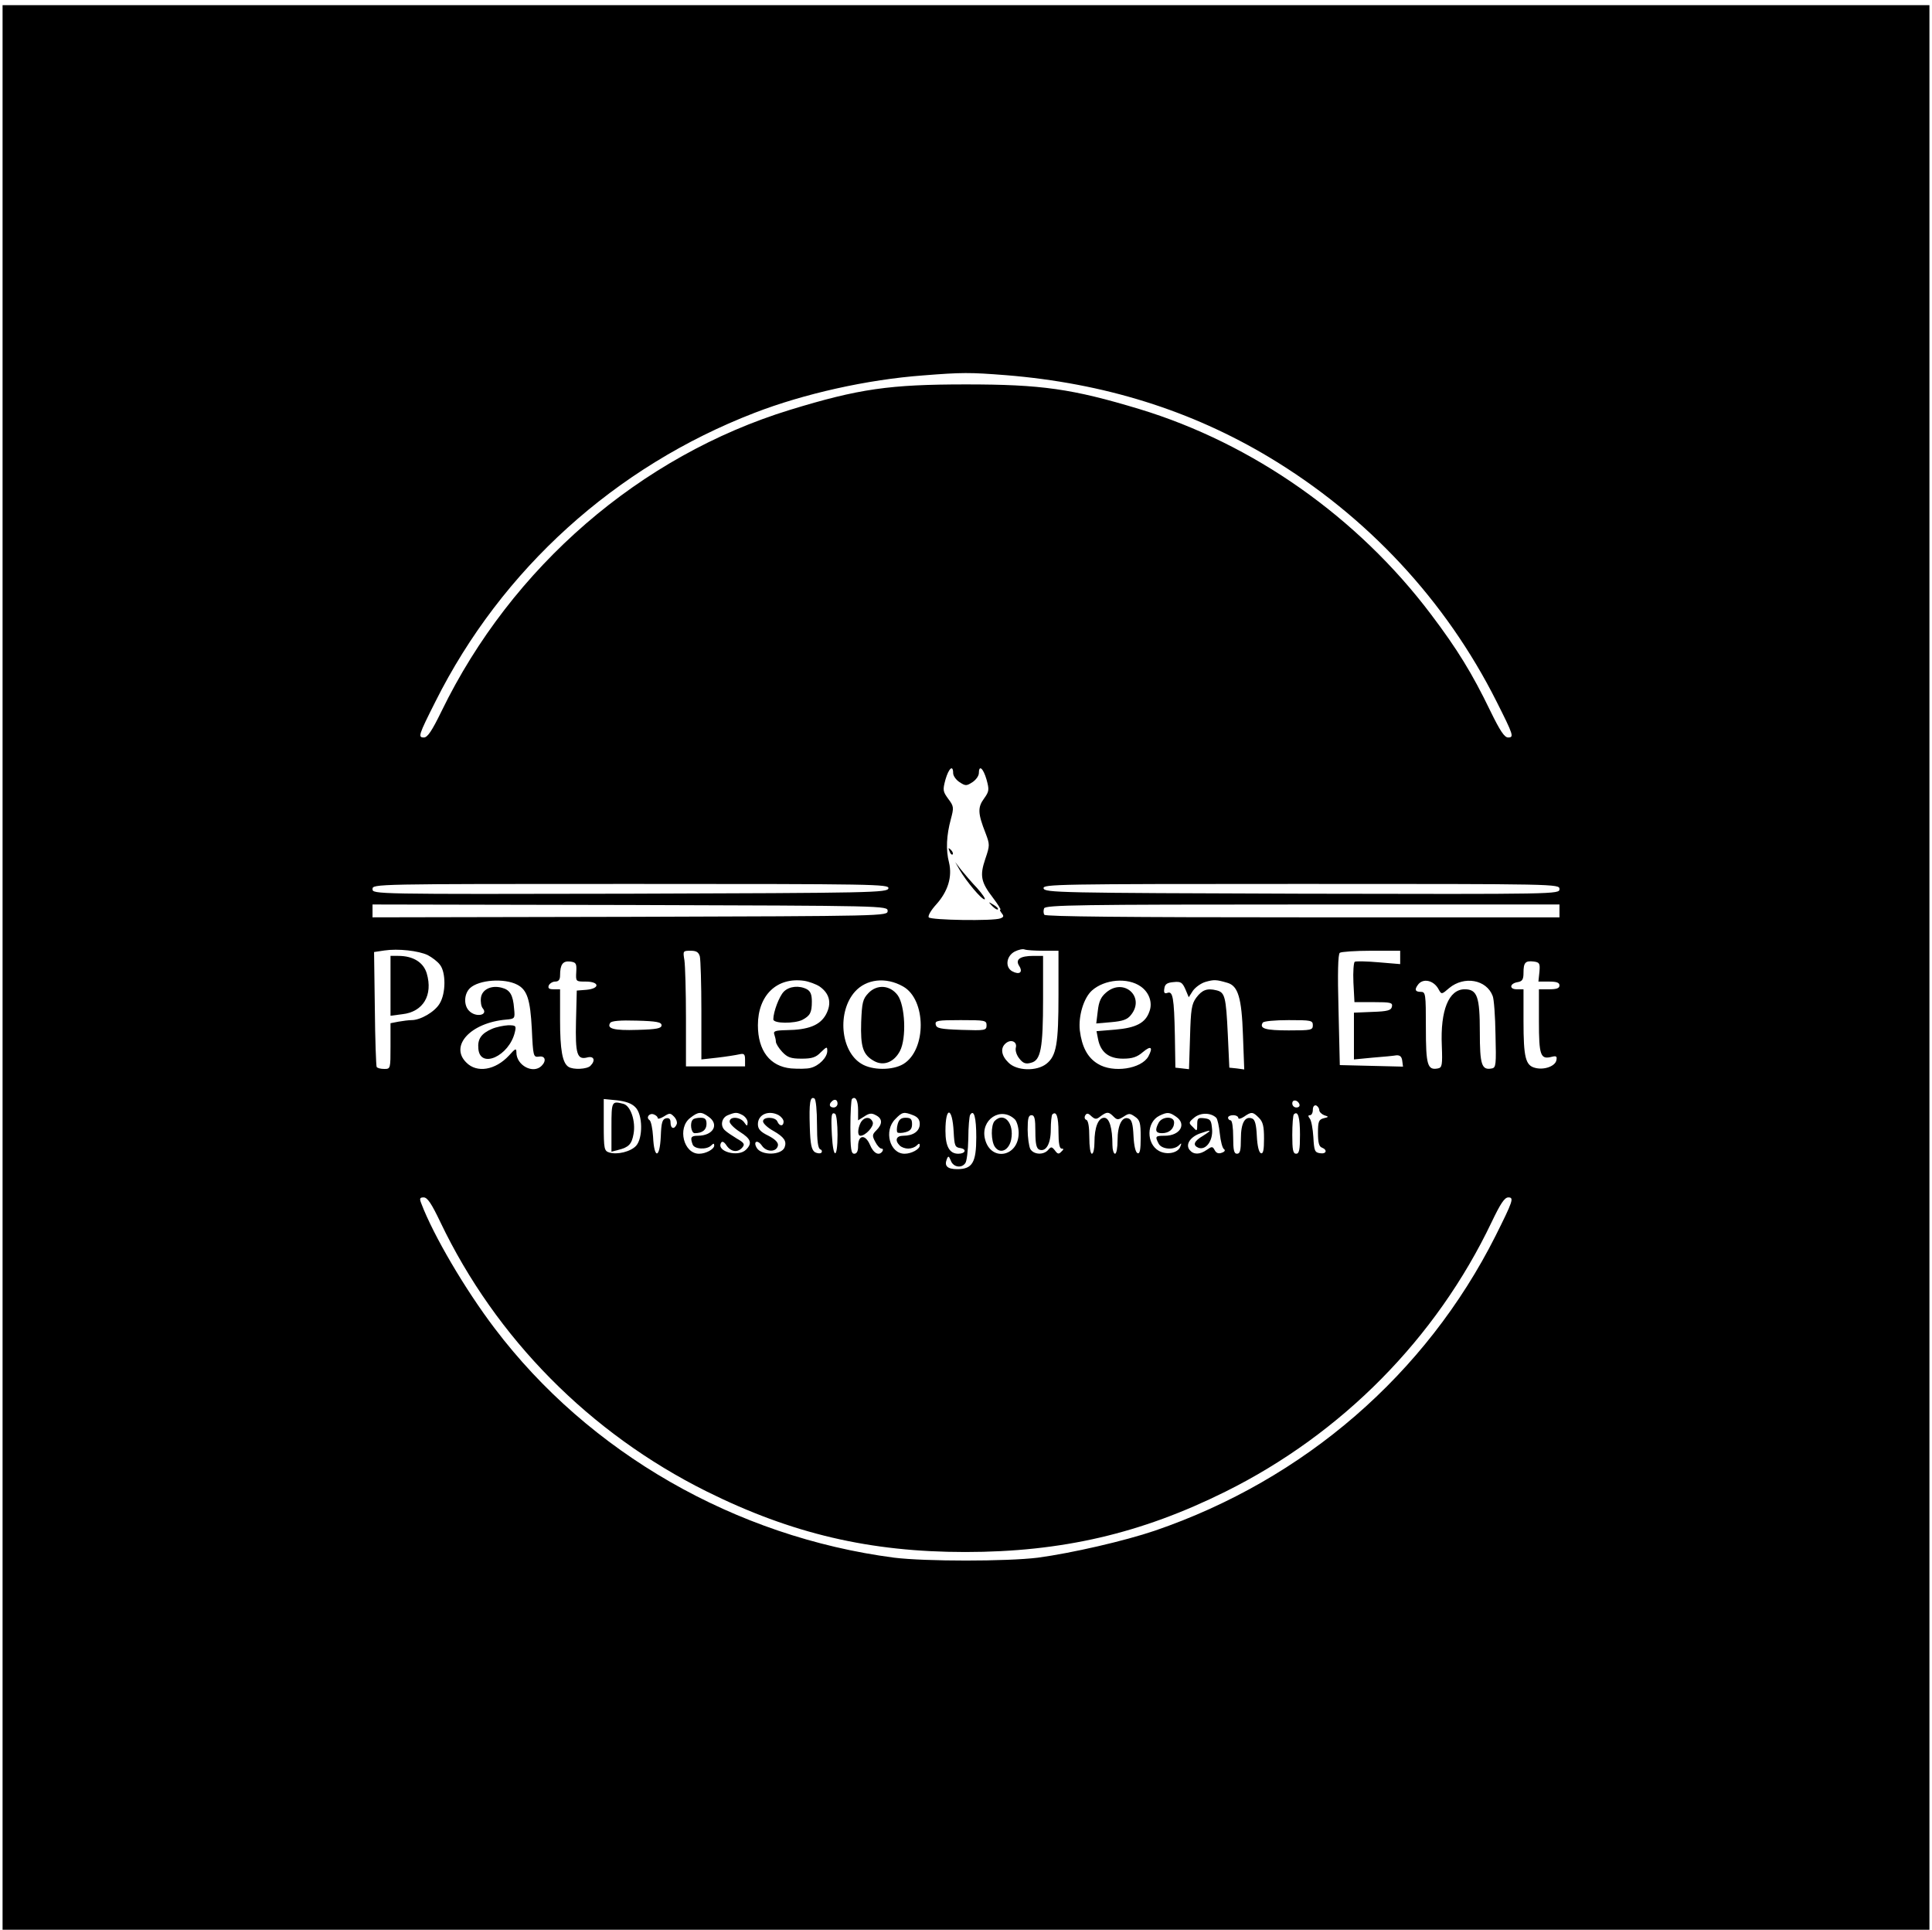 <?xml version="1.0" standalone="no"?>
<!DOCTYPE svg PUBLIC "-//W3C//DTD SVG 20010904//EN"
 "http://www.w3.org/TR/2001/REC-SVG-20010904/DTD/svg10.dtd">
<svg version="1.0" xmlns="http://www.w3.org/2000/svg"
 width="752pt" height="751pt" viewBox="0 0 752 751"
 preserveAspectRatio="xMidYMid meet">

<g transform="translate(0,751) scale(0.1,-0.1)"
fill="#000000" stroke="none">
<path d="M10 3745 l0 -3745 3750 0 3750 0 0 3745 0 3745 -3750 0 -3750 0 0
-3745z m3905 2305 c383 -31 721 -137 1026 -320 381 -229 687 -558 884 -950 66
-131 69 -140 45 -140 -14 0 -31 25 -69 103 -71 147 -129 241 -231 376 -285
378 -693 665 -1135 799 -262 79 -381 96 -675 96 -298 0 -417 -17 -685 -99
-583 -179 -1083 -611 -1356 -1172 -38 -78 -55 -103 -69 -103 -24 0 -21 9 45
140 258 515 700 914 1241 1123 194 75 440 130 657 146 151 12 182 12 322 1z
m-205 -1549 c0 -10 11 -26 25 -35 23 -15 27 -15 50 0 14 9 25 25 25 35 0 34
17 20 30 -25 11 -40 10 -46 -10 -74 -25 -34 -24 -58 6 -134 17 -45 17 -48 -1
-101 -22 -65 -17 -90 30 -151 19 -25 32 -46 29 -46 -4 0 -1 -6 5 -14 9 -11 8
-15 -5 -20 -27 -11 -272 -7 -279 4 -4 6 9 28 29 50 46 51 63 108 50 163 -13
50 -10 106 7 169 12 45 12 50 -10 79 -21 29 -22 34 -11 75 13 45 30 59 30 25z
m-252 -448 c-3 -17 -60 -18 -1006 -21 -997 -2 -1002 -2 -1002 18 0 20 6 20
1006 20 952 0 1005 -1 1002 -17z m2612 -3 c0 -20 -5 -20 -1002 -18 -946 3
-1003 4 -1006 21 -3 16 50 17 1002 17 1000 0 1006 0 1006 -20z m-2615 -85 c0
-20 -8 -20 -1002 -23 l-1003 -2 0 25 0 25 1003 -2 c994 -3 1002 -3 1002 -23z
m2615 0 l0 -25 -999 0 c-686 0 -1002 3 -1006 10 -4 6 -4 17 -1 25 5 13 140 15
1006 15 l1000 0 0 -25z m-4405 -172 c17 -9 38 -25 47 -37 24 -29 24 -112 -1
-152 -19 -32 -74 -64 -109 -64 -11 0 -34 -3 -51 -6 l-31 -6 0 -89 c0 -88 0
-89 -24 -89 -14 0 -27 3 -30 8 -2 4 -6 106 -7 227 l-3 220 40 6 c54 8 133 -1
169 -18z m2396 17 l59 0 0 -172 c0 -191 -8 -237 -47 -268 -38 -30 -116 -28
-148 5 -28 27 -32 57 -10 75 20 17 45 6 39 -17 -3 -11 3 -30 14 -43 14 -18 25
-22 45 -16 38 9 47 55 47 249 l0 167 -37 0 c-53 0 -72 -14 -56 -39 16 -25 1
-36 -27 -21 -29 16 -23 60 10 77 14 7 31 11 38 8 8 -3 40 -5 73 -5z m-1337
-22 c3 -13 6 -108 6 -212 l0 -189 63 7 c34 4 72 10 85 13 18 4 22 1 22 -21 l0
-26 -115 0 -115 0 0 188 c0 103 -3 204 -6 225 -6 36 -6 37 24 37 22 0 31 -5
36 -22z m2726 -4 l0 -26 -84 7 c-46 4 -88 5 -93 2 -4 -3 -7 -39 -5 -81 l4 -76
75 0 c66 0 74 -2 71 -17 -3 -15 -16 -19 -76 -21 l-72 -3 0 -91 0 -91 73 7 c39
3 81 7 92 9 14 1 21 -5 23 -21 l3 -23 -123 3 -123 3 -5 215 c-4 143 -2 217 5
222 5 4 61 8 123 8 l112 0 0 -26z m-3207 -56 c-2 -38 -2 -38 37 -38 54 0 56
-27 3 -32 l-38 -3 -3 -119 c-3 -129 4 -152 45 -141 25 6 32 -12 11 -33 -13
-13 -66 -16 -85 -4 -24 15 -33 66 -33 183 l0 119 -25 0 c-18 0 -23 4 -19 15 4
8 15 15 25 15 13 0 19 7 19 24 0 43 11 57 39 54 23 -3 26 -7 24 -40z m3749 0
l-4 -38 41 0 c30 0 41 -4 41 -15 0 -11 -11 -15 -40 -15 l-40 0 0 -124 c0 -133
6 -150 49 -139 19 5 22 2 19 -13 -4 -23 -47 -39 -82 -30 -38 9 -46 40 -46 182
l0 124 -26 0 c-31 0 -28 23 4 28 17 3 22 10 22 36 0 40 7 48 40 44 22 -3 25
-7 22 -40z m-3979 -50 c39 -20 51 -58 57 -172 5 -108 6 -111 28 -108 24 4 30
-16 10 -36 -33 -33 -98 2 -98 52 0 18 -4 16 -29 -12 -53 -57 -125 -69 -166
-27 -66 65 17 155 155 167 34 3 35 4 31 43 -4 53 -16 73 -48 81 -41 11 -77 -7
-81 -39 -2 -16 1 -34 7 -41 23 -27 -27 -37 -53 -10 -22 22 -20 67 4 89 35 32
133 39 183 13z m1177 -7 c40 -28 48 -66 25 -109 -23 -42 -68 -60 -154 -61 -44
-1 -52 -4 -47 -17 3 -9 6 -21 6 -28 0 -7 11 -25 25 -40 20 -21 33 -26 75 -26
41 0 56 5 75 25 23 22 25 23 25 5 0 -25 -32 -58 -65 -66 -14 -4 -48 -4 -76 -2
-82 8 -129 69 -129 168 0 117 74 188 180 173 19 -3 46 -13 60 -22z m325 0 c91
-51 92 -247 1 -302 -42 -25 -121 -25 -163 1 -82 49 -95 203 -25 281 44 49 120
58 187 20z m925 0 c33 -23 47 -63 34 -97 -15 -45 -52 -64 -133 -71 l-73 -6 6
-31 c10 -51 42 -76 97 -76 36 0 55 6 78 26 31 26 40 19 21 -17 -27 -49 -138
-66 -197 -29 -40 24 -62 66 -70 130 -6 56 15 126 47 155 49 44 139 52 190 16z
m338 14 c41 -12 55 -58 60 -203 l5 -134 -29 4 -29 3 -6 130 c-7 146 -11 163
-44 171 -36 9 -56 2 -79 -29 -18 -25 -21 -45 -24 -153 l-4 -125 -26 3 -27 3
-2 125 c-3 148 -8 174 -29 166 -11 -4 -15 0 -12 17 2 17 11 23 36 25 28 3 34
-1 46 -28 l13 -31 16 25 c10 14 32 30 50 35 32 9 41 9 85 -4z m822 -26 c11
-20 12 -19 41 6 58 48 145 33 169 -31 5 -11 10 -79 11 -150 3 -117 2 -129 -14
-132 -40 -8 -47 14 -47 142 0 137 -10 166 -59 166 -62 0 -95 -82 -89 -219 3
-76 1 -86 -15 -89 -41 -8 -47 13 -47 159 0 132 -1 139 -20 139 -21 0 -25 8
-12 26 19 29 63 20 82 -17z m-3025 -139 c0 -12 -18 -16 -94 -18 -92 -3 -120 5
-106 27 4 8 40 11 103 9 78 -2 97 -6 97 -18z m1265 0 c0 -20 -5 -21 -97 -18
-84 3 -98 6 -101 21 -3 15 7 17 97 17 95 0 101 -1 101 -20z m1270 0 c0 -19 -7
-20 -94 -20 -90 0 -115 7 -101 30 3 6 48 10 101 10 87 0 94 -1 94 -20z m-1930
-385 c0 -66 4 -95 13 -98 6 -2 8 -8 4 -13 -4 -4 -16 -3 -25 2 -13 9 -18 29
-20 99 -3 93 1 120 18 110 6 -3 10 -48 10 -100z m160 54 l0 -39 24 15 c19 13
29 14 45 5 26 -13 27 -34 2 -59 -16 -16 -17 -21 -4 -45 7 -14 18 -26 24 -26 6
0 7 -4 4 -10 -13 -20 -35 -9 -49 25 -18 42 -46 39 -46 -6 0 -19 -5 -29 -15
-29 -12 0 -15 18 -15 103 0 57 3 107 6 110 14 13 24 -6 24 -44z m-867 12 c29
-28 30 -120 3 -150 -21 -23 -74 -36 -105 -26 -19 6 -21 14 -21 107 l0 101 51
-5 c34 -4 58 -12 72 -27z m787 14 c0 -8 -7 -15 -15 -15 -16 0 -20 12 -8 23 11
12 23 8 23 -8z m1798 -3 c2 -7 -3 -12 -12 -12 -9 0 -16 7 -16 16 0 17 22 14
28 -4z m77 -22 c0 -7 9 -16 19 -20 19 -6 19 -7 -2 -12 -19 -5 -22 -13 -22 -57
0 -37 4 -53 15 -57 23 -9 18 -26 -7 -22 -21 3 -23 10 -26 63 -2 32 -8 65 -14
72 -7 9 -7 13 1 13 6 0 11 9 11 21 0 12 5 19 13 17 6 -3 12 -11 12 -18z
m-2575 -31 c0 -5 11 -2 24 6 22 14 25 14 39 0 9 -9 14 -22 11 -30 -9 -22 -24
-18 -24 6 0 14 -5 19 -17 17 -15 -3 -19 -16 -21 -71 -4 -87 -26 -88 -30 -1 -2
32 -8 61 -14 65 -15 10 0 29 17 22 8 -3 15 -9 15 -14z m198 5 c43 -30 18 -74
-42 -74 -27 0 -30 -7 -20 -34 7 -19 55 -21 72 -4 9 9 12 9 12 0 0 -14 -32 -32
-59 -32 -60 0 -85 100 -35 139 32 25 43 26 72 5z m133 6 c10 -6 19 -18 19 -28
-1 -16 -2 -16 -14 1 -16 21 -56 23 -56 2 0 -8 18 -26 40 -40 43 -27 49 -44 24
-69 -30 -31 -118 -7 -97 27 4 7 12 3 21 -11 17 -25 44 -29 62 -7 10 12 6 18
-22 34 -18 11 -39 25 -45 31 -21 17 -15 50 10 60 30 12 35 12 58 0z m140 0
c10 -6 19 -17 19 -25 0 -19 -16 -19 -24 0 -7 19 -56 20 -56 1 0 -8 18 -25 40
-37 42 -24 53 -40 44 -64 -12 -31 -89 -33 -108 -3 -16 26 2 35 20 9 18 -26 57
-25 62 1 2 11 -10 24 -37 38 -31 15 -41 26 -41 45 0 38 42 56 81 35z m229 -76
c0 -95 -17 -97 -22 -1 -4 77 -2 91 13 82 5 -4 9 -40 9 -81z m294 76 c18 -7 26
-17 26 -34 0 -28 -25 -46 -64 -46 -28 0 -34 -18 -14 -38 7 -7 21 -12 33 -12
12 0 26 5 33 12 9 9 12 9 12 0 0 -14 -32 -32 -59 -32 -58 0 -82 90 -36 135 27
28 33 29 69 15z m158 -65 c3 -54 5 -60 26 -63 26 -4 20 -22 -8 -22 -34 0 -50
28 -50 89 0 97 27 94 32 -4z m88 -21 c0 -98 -15 -124 -74 -124 -38 0 -51 12
-41 38 6 15 8 14 16 -5 9 -25 41 -31 56 -10 6 6 11 50 12 95 0 46 4 88 7 93
15 24 24 -10 24 -87z m150 70 c8 -8 15 -32 15 -53 0 -94 -109 -113 -131 -24
-19 75 61 129 116 77z m170 -50 c0 -43 4 -64 12 -64 9 0 9 -3 -1 -12 -10 -11
-15 -9 -25 5 -12 15 -15 15 -26 2 -18 -21 -57 -19 -70 4 -5 11 -10 45 -10 75
0 43 3 56 15 56 12 0 15 -14 15 -64 0 -47 4 -65 15 -70 26 -10 45 22 45 78 0
29 3 56 6 59 16 15 24 -9 24 -69z m164 62 c25 18 31 18 50 -1 14 -14 18 -14
39 -1 21 14 25 14 45 0 19 -13 22 -24 22 -80 0 -48 -3 -65 -12 -62 -8 3 -14
28 -16 67 -2 46 -7 64 -19 68 -25 10 -43 -25 -43 -84 0 -29 -4 -53 -10 -53 -5
0 -10 15 -10 33 0 68 -12 107 -32 107 -23 0 -38 -37 -38 -96 0 -24 -4 -44 -10
-44 -6 0 -10 28 -10 64 0 40 -4 66 -12 68 -6 2 -8 10 -4 17 6 10 12 9 24 -3
15 -13 20 -13 36 0z m294 -2 c42 -29 15 -74 -44 -74 -37 0 -39 -2 -24 -31 12
-22 59 -26 79 -6 10 10 11 9 5 -6 -9 -24 -52 -33 -83 -16 -50 28 -49 112 2
137 31 15 39 14 65 -4z m156 -4 c5 -5 11 -33 14 -62 3 -29 10 -56 16 -60 6 -4
4 -10 -8 -14 -12 -5 -22 -2 -28 10 -8 15 -11 15 -31 1 -27 -19 -51 -19 -66 -1
-18 21 1 51 40 65 46 16 48 14 12 -9 -36 -21 -42 -37 -18 -47 29 -10 56 27 53
71 -3 36 -6 41 -30 44 -25 3 -28 0 -28 -24 0 -27 -1 -28 -17 -10 -17 16 -17
18 6 37 25 20 64 19 85 -1z m166 0 c16 -16 20 -33 20 -81 0 -44 -3 -60 -12
-57 -8 3 -14 28 -16 67 -2 43 -7 64 -18 68 -28 11 -44 -17 -44 -78 0 -46 -3
-59 -15 -59 -12 0 -15 14 -15 65 0 37 -4 65 -10 65 -5 0 -10 5 -10 10 0 6 9
10 20 10 11 0 20 -5 20 -11 0 -5 10 -3 22 5 29 20 34 20 58 -4z m160 -66 c0
-59 -3 -74 -15 -74 -12 0 -15 15 -15 73 0 41 3 77 6 80 16 16 24 -10 24 -79z
m-3346 -340 c216 -452 582 -822 1036 -1048 332 -165 636 -236 1007 -236 376 0
685 72 1013 235 453 225 820 596 1036 1049 34 71 50 96 65 96 23 0 18 -14 -50
-150 -271 -538 -744 -948 -1326 -1147 -118 -40 -322 -87 -455 -105 -122 -15
-438 -15 -560 0 -618 81 -1188 408 -1555 893 -114 150 -238 361 -285 485 -8
20 -6 24 9 24 15 0 31 -25 65 -96z"/>
<path d="M3696 4197 c3 -10 9 -15 12 -12 3 3 0 11 -7 18 -10 9 -11 8 -5 -6z"/>
<path d="M3735 4125 c27 -46 85 -115 97 -115 6 0 -7 19 -28 43 -22 23 -50 56
-63 72 l-23 30 17 -30z"/>
<path d="M3862 3984 c10 -10 20 -16 22 -13 3 3 -5 11 -17 18 -21 13 -21 12 -5
-5z"/>
<path d="M1520 3674 l0 -117 46 6 c81 9 120 74 95 159 -13 43 -53 68 -111 68
l-30 0 0 -116z"/>
<path d="M1915 3506 c-42 -18 -57 -40 -53 -78 7 -79 120 -28 142 65 6 25 4 27
-26 27 -18 -1 -47 -7 -63 -14z"/>
<path d="M3051 3651 c-18 -18 -41 -79 -41 -108 0 -17 83 -17 113 -2 30 16 37
28 37 71 0 27 -5 40 -19 48 -30 16 -69 12 -90 -9z"/>
<path d="M3380 3645 c-22 -23 -25 -37 -28 -113 -3 -97 7 -127 50 -151 37 -21
78 -5 101 39 26 50 20 177 -9 217 -30 40 -81 43 -114 8z"/>
<path d="M4305 3647 c-20 -17 -28 -35 -32 -71 l-6 -49 58 5 c45 4 63 10 77 28
57 70 -28 147 -97 87z"/>
<path d="M3350 3141 c-12 -24 -13 -51 -1 -51 20 0 54 37 48 53 -9 23 -34 21
-47 -2z"/>
<path d="M2380 3124 l0 -96 27 7 c40 10 52 22 59 62 9 49 -11 109 -39 117 -46
12 -47 11 -47 -90z"/>
<path d="M2697 3153 c-13 -12 -7 -53 7 -53 30 0 46 13 46 36 0 18 -5 24 -23
24 -13 0 -27 -3 -30 -7z"/>
<path d="M3494 3135 c-4 -14 -4 -29 -1 -32 3 -3 18 -3 32 1 18 5 25 13 25 31
0 20 -5 25 -25 25 -18 0 -26 -7 -31 -25z"/>
<path d="M3872 3148 c-16 -16 -15 -80 1 -102 21 -29 55 -12 63 30 12 63 -28
108 -64 72z"/>
<path d="M4510 3141 c-16 -30 -12 -41 13 -41 28 0 47 17 47 42 0 25 -46 24
-60 -1z"/>
</g>
</svg>
